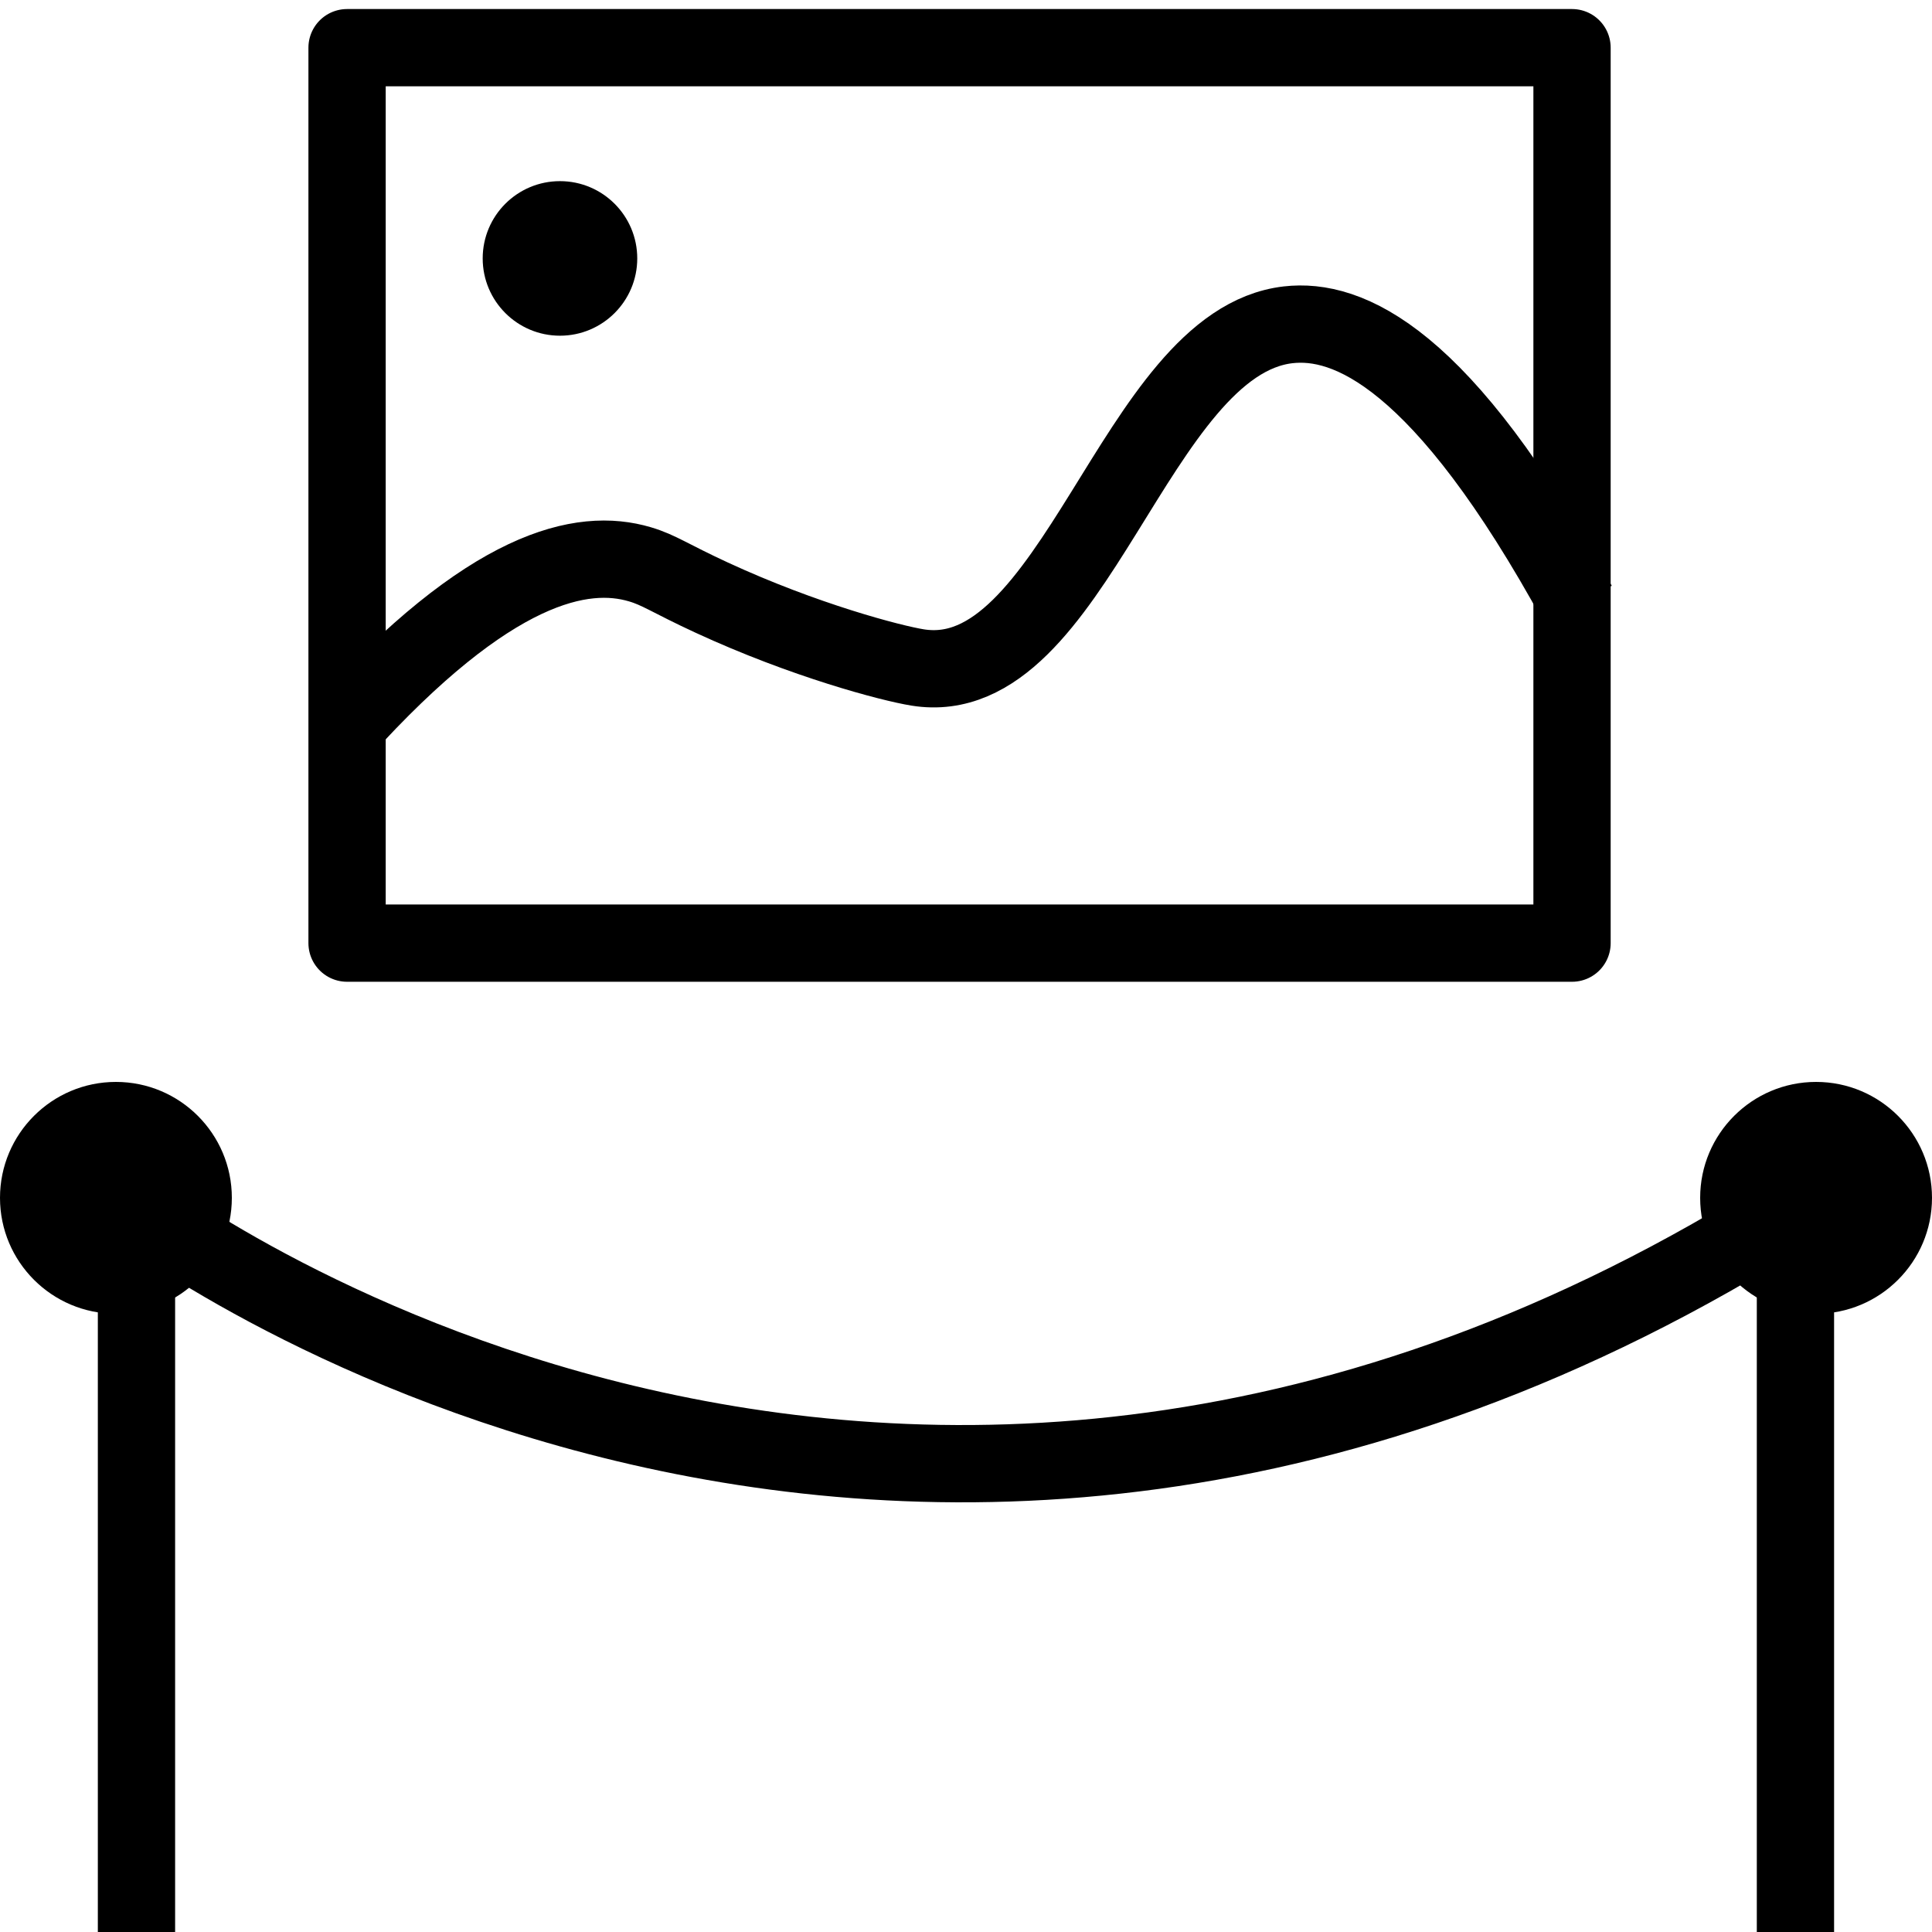 <svg width="25" height="25" viewBox="0 0 25 25" fill="none" xmlns="http://www.w3.org/2000/svg">
<g clip-path="url(#clip0_774_9625)">
<path d="M4.415 9.454C6.347 7.315 7.538 7.082 8.28 7.302C8.531 7.376 8.666 7.482 9.207 7.732C10.409 8.288 11.532 8.582 11.874 8.637C13.906 8.965 14.678 4.433 16.668 4.203C17.436 4.115 18.66 4.606 20.417 7.819" stroke="black" stroke-miterlimit="10"/>
<path d="M7.246 4.344C7.798 4.344 8.246 3.896 8.246 3.344C8.246 2.791 7.798 2.344 7.246 2.344C6.694 2.344 6.246 2.791 6.246 3.344C6.246 3.896 6.694 4.344 7.246 4.344Z" fill="black"/>
<path d="M1.5 17C2.328 17 3 16.328 3 15.5C3 14.672 2.328 14 1.5 14C0.672 14 0 14.672 0 15.5C0 16.328 0.672 17 1.5 17Z" fill="black"/>
<path d="M23.5 17C24.328 17 25 16.328 25 15.5C25 14.672 24.328 14 23.5 14C22.672 14 22 14.672 22 15.5C22 16.328 22.672 17 23.5 17Z" fill="black"/>
<path d="M1.766 25V15.617C1.766 15.617 11.494 23.094 23.233 15.617V25" stroke="black" stroke-miterlimit="10"/>
<path d="M20.342 0.617H4.491V12.204H20.342V0.617Z" stroke="black" stroke-linecap="round" stroke-linejoin="round"/>
</g>
<defs>
<clipPath id="clip0_774_9625">
<rect width="25" height="25" fill="white"/>
</clipPath>
</defs>
</svg>
